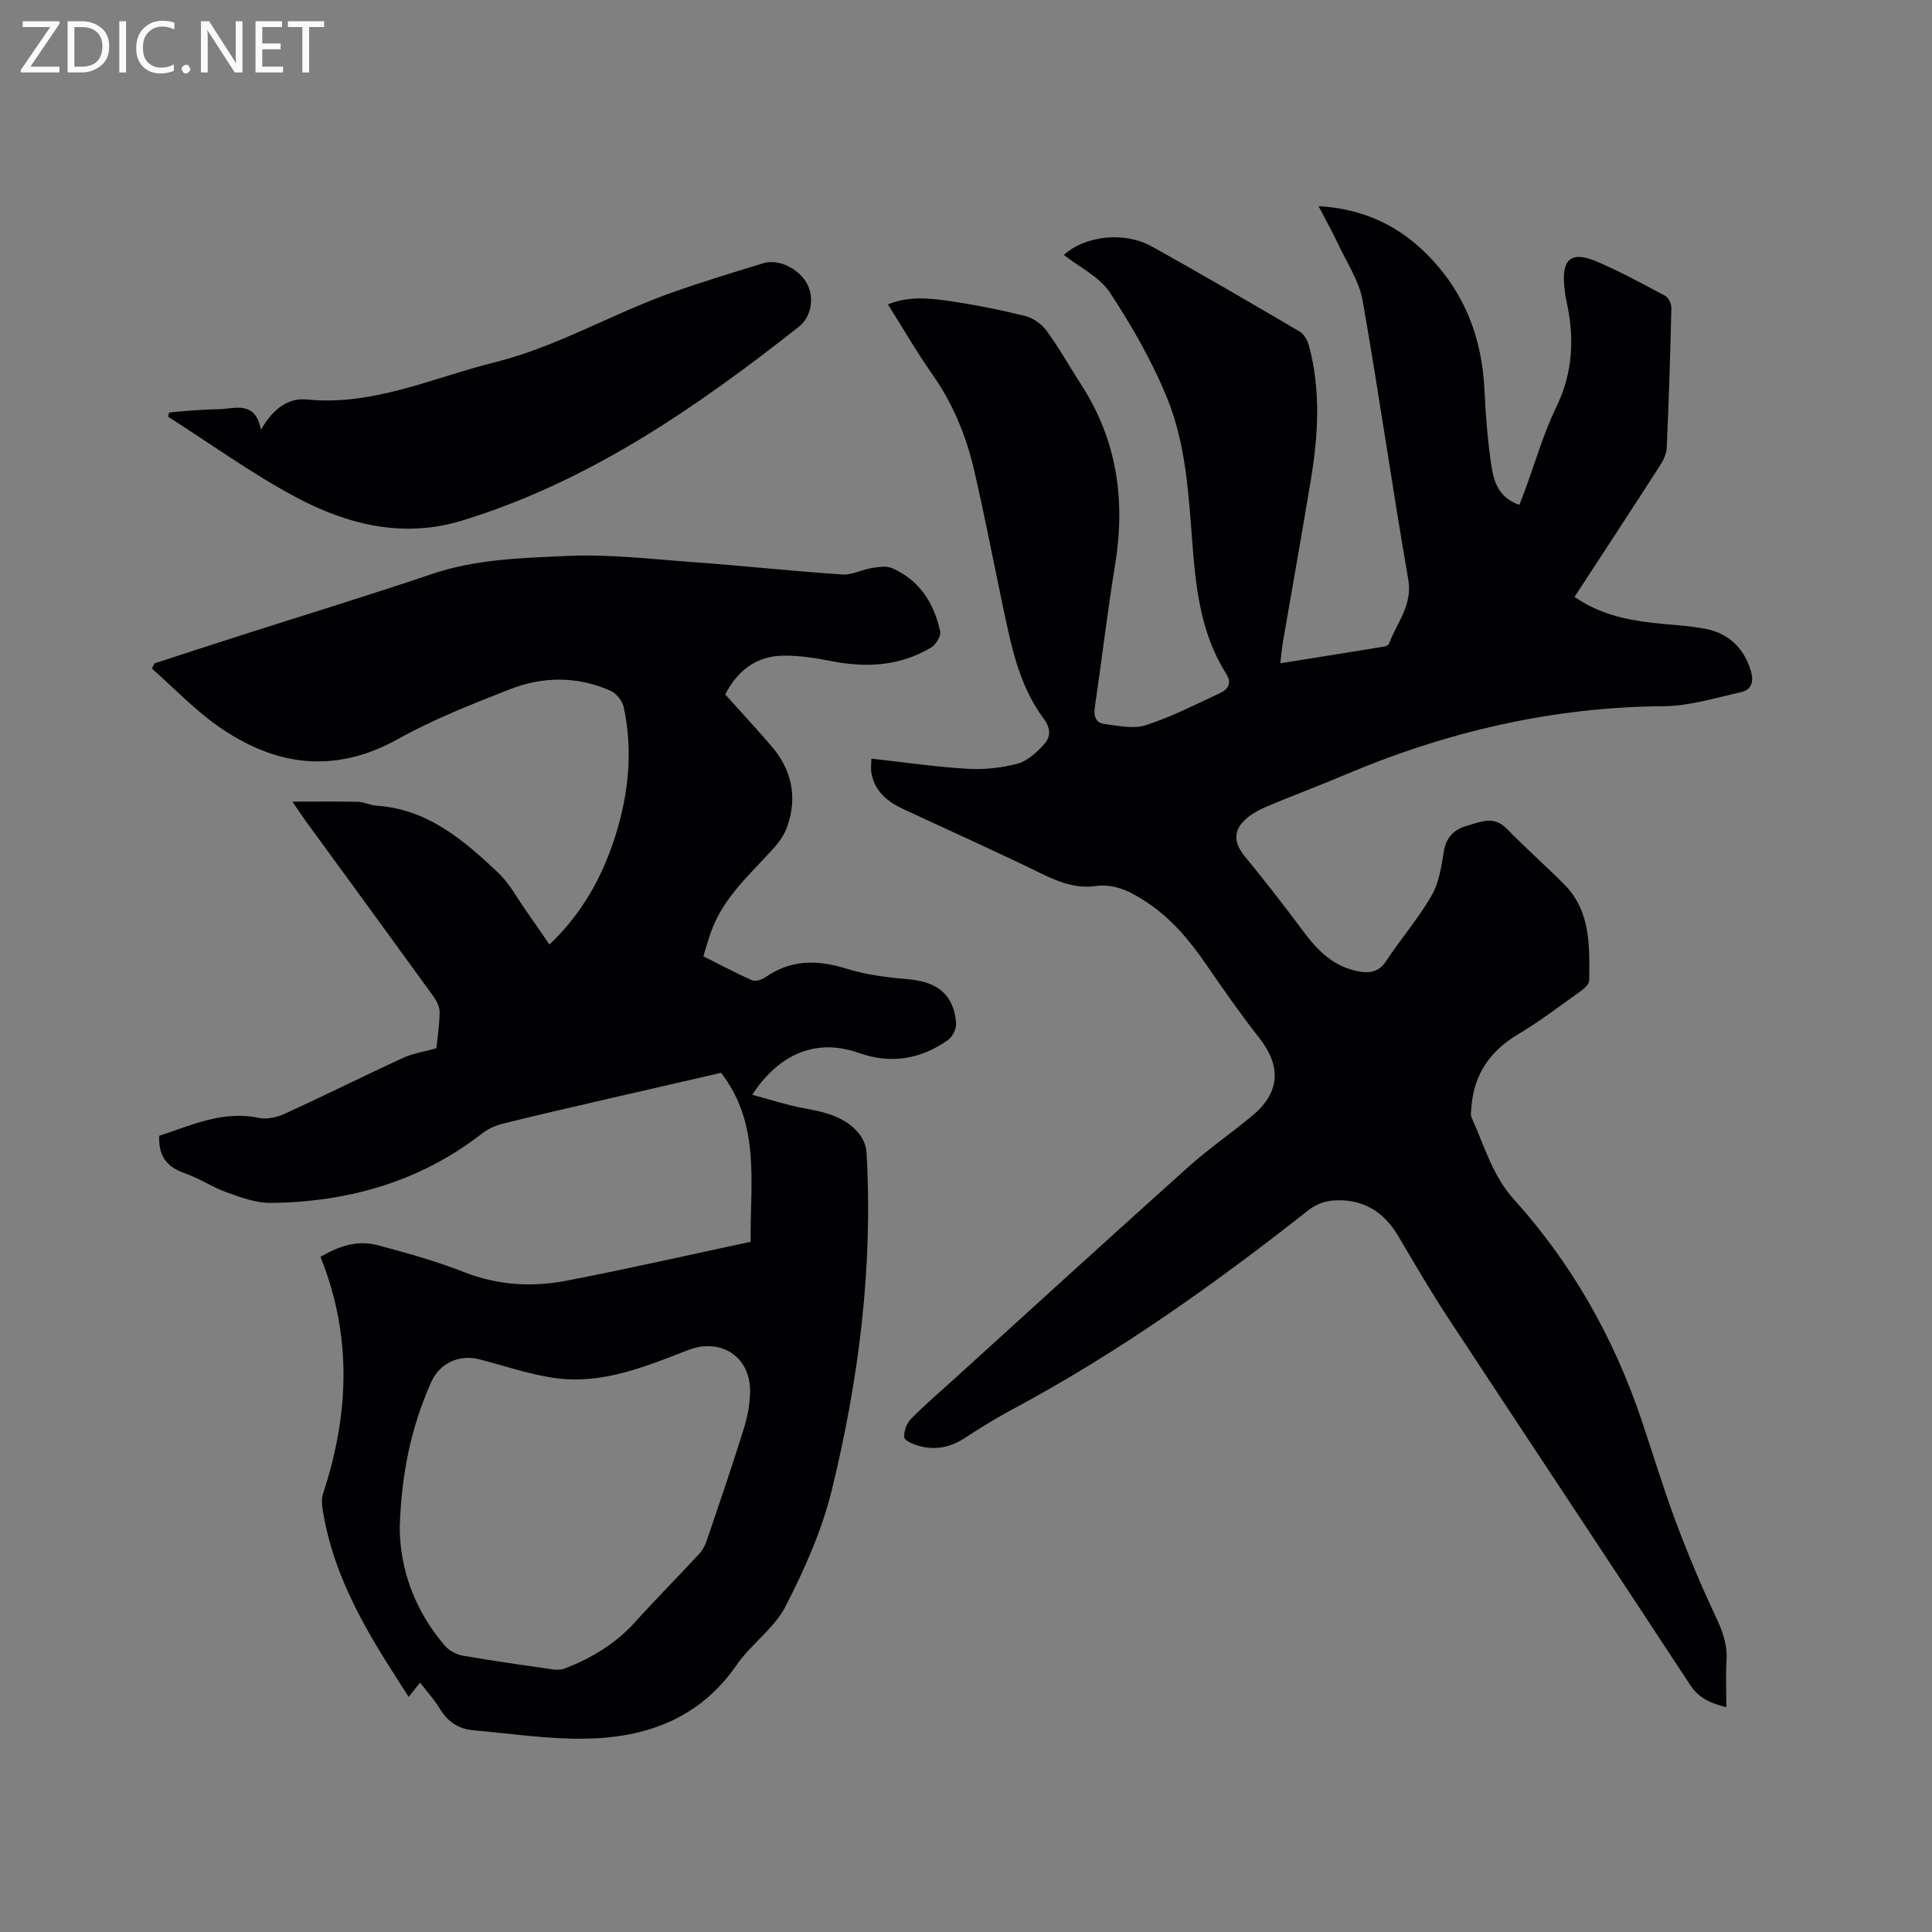 <svg enable-background="new 0 0 400 400" viewBox="0 0 400 400" xmlns="http://www.w3.org/2000/svg"><rect x="0" y="0" width="400" height="400" fill="#808080" stroke="none"/><path d="m180.41 157.07c6.94.77 13.42 1.72 19.94 2.1 3.43.2 7.02-.18 10.33-1.07 2.05-.55 3.96-2.33 5.47-3.98 1.4-1.53 1.45-3.29-.09-5.36-5.27-7.09-6.81-15.62-8.59-24.02-1.95-9.22-3.7-18.48-5.85-27.65-1.65-7.04-4.41-13.65-8.63-19.65-3.22-4.58-6.02-9.45-9.16-14.42 4.27-1.72 8.48-1.32 12.58-.72 5.34.78 10.65 1.84 15.89 3.14 1.64.41 3.4 1.68 4.41 3.07 2.61 3.59 4.79 7.49 7.2 11.23 7.39 11.46 9.13 23.9 6.96 37.19-1.61 9.83-2.76 19.73-4.21 29.58-.26 1.79.23 3.15 1.93 3.37 2.86.36 6.03 1.1 8.62.27 5.31-1.72 10.34-4.3 15.43-6.67 1.57-.73 2.45-2.06 1.29-3.88-5.14-8.07-6.29-17.21-7.01-26.44-.81-10.37-1.3-20.91-5.22-30.59-3.12-7.7-7.33-15.05-11.91-22.01-2.15-3.26-6.28-5.22-9.53-7.78 4.39-4 12.54-4.92 18.24-1.74 10.27 5.72 20.43 11.64 30.57 17.6.93.54 1.65 1.88 1.95 2.98 2.46 9.21 1.91 18.5.37 27.76-1.85 11.18-3.85 22.34-5.77 33.51-.23 1.33-.33 2.68-.55 4.44 7.4-1.19 14.48-2.31 21.55-3.47.37-.06.88-.34.99-.65 1.6-4.33 4.89-7.9 3.95-13.29-3.35-19.2-6.06-38.51-9.45-57.71-.71-4.02-3.21-7.73-4.99-11.54-1.2-2.55-2.59-5.02-4.13-7.99 9.44.55 16.82 4.13 22.95 10.48 7.41 7.69 10.9 16.95 11.4 27.53.24 5.08.64 10.17 1.35 15.2.5 3.54 1.41 7.13 5.89 8.63.44-1.16.85-2.2 1.23-3.25 2.09-5.66 3.75-11.53 6.38-16.93 3.53-7.26 3.81-14.56 2.09-22.18-.21-.93-.31-1.88-.4-2.83-.59-5.72 1.45-7.44 6.74-5.17 4.86 2.08 9.53 4.62 14.19 7.12.68.37 1.25 1.66 1.23 2.51-.23 9.65-.53 19.29-.96 28.93-.06 1.27-.73 2.63-1.45 3.75-5.79 9-11.66 17.94-17.64 27.11 4.93 3.44 10.42 4.71 16.11 5.37 3.68.43 7.41.54 11.03 1.25 4.72.93 7.86 3.89 9.33 8.57.68 2.16.31 4.02-1.95 4.52-5.32 1.2-10.72 2.88-16.09 2.92-23.15.18-45.12 5.33-66.31 14.35-5.16 2.2-10.43 4.13-15.59 6.32-1.72.73-3.5 1.64-4.82 2.91-2.47 2.36-2.12 4.9-.01 7.47 4.23 5.15 8.32 10.42 12.29 15.76 2.94 3.95 6.27 7.17 11.32 8.1 2.36.43 4.21.1 5.71-2.17 3.02-4.58 6.65-8.79 9.38-13.52 1.53-2.65 2.04-6 2.53-9.11.47-2.97 2.14-4.59 4.73-5.33 2.75-.78 5.55-2.22 8.25.54 3.86 3.94 7.99 7.6 11.89 11.5 5.61 5.6 5.3 12.85 5.24 19.96-.01.73-.95 1.62-1.67 2.14-4.31 3.07-8.53 6.31-13.06 9.01-5.84 3.48-9.15 8.32-9.66 15.08-.05.73-.23 1.57.04 2.17 2.65 5.82 4.28 11.98 8.83 17.02 11.92 13.2 20.54 28.47 26.27 45.34 2.38 7.02 4.5 14.13 7.09 21.07 2.51 6.72 5.27 13.36 8.33 19.84 1.4 2.96 2.45 5.74 2.26 9.04-.19 3.15-.04 6.31-.04 9.76-3.21-.82-5.65-1.8-7.47-4.58-16.62-25.35-33.41-50.58-50.06-75.91-3.66-5.57-7.03-11.35-10.42-17.1-3.05-5.15-7.5-7.74-13.43-7.32-1.74.12-3.69.86-5.06 1.94-19.42 15.32-39.51 29.6-61.36 41.3-3.36 1.8-6.62 3.8-9.8 5.89-3.03 1.99-6.22 2.65-9.67 1.65-1.11-.32-2.87-1.06-2.93-1.74-.11-1.24.48-2.91 1.37-3.81 2.98-3.01 6.21-5.77 9.35-8.62 16.02-14.54 31.99-29.13 48.1-43.57 4.17-3.74 8.83-6.94 13.15-10.52 5.88-4.87 6.17-10.28 1.44-16.29-3.8-4.82-7.31-9.88-10.79-14.94-3.45-5.02-7.26-9.64-12.41-13.04-3.23-2.13-6.54-3.91-10.62-3.35-4.05.55-7.59-.82-11.2-2.58-9.41-4.6-18.97-8.88-28.47-13.3-3.3-1.53-6.02-3.64-6.71-7.48-.19-1.02-.02-2.18-.02-3.02z" fill="#010104"/><path d="m86.98 348.37c-.8.99-1.44 1.8-2.37 2.95-1.57-2.46-3.04-4.72-4.47-7-5.93-9.47-11.1-19.29-13.11-30.44-.27-1.52-.6-3.27-.14-4.66 5.39-16.33 6.06-32.61-.54-49 3.79-2.23 7.63-3.5 11.68-2.45 6.11 1.6 12.22 3.33 18.09 5.62 7 2.74 14.09 3.13 21.24 1.75 12.67-2.45 25.26-5.31 38.05-8.04-.13-12.2 2.11-24.27-6.11-34.99-7.85 1.81-16.19 3.71-24.51 5.64-6.91 1.6-13.83 3.18-20.71 4.9-1.48.37-3.01 1.05-4.21 1.98-12.9 10.04-27.75 14.24-43.83 14.42-3.03.03-6.17-1.14-9.1-2.19-2.98-1.06-5.67-2.91-8.66-3.94-3.7-1.27-5.52-3.55-5.31-7.77 6.59-2.13 13.09-5.29 20.63-3.7 1.68.35 3.79-.14 5.41-.88 8.18-3.75 16.24-7.77 24.41-11.54 1.96-.91 4.19-1.23 6.93-2 .19-1.91.64-4.72.67-7.52.01-1.12-.69-2.4-1.39-3.37-8.83-12.19-17.72-24.34-26.58-36.5-.67-.92-1.28-1.87-2.51-3.67 5.07 0 9.35-.06 13.63.04 1.24.03 2.46.71 3.72.79 10.6.69 18.09 7.11 25.26 13.9 2.41 2.29 4.03 5.42 5.99 8.18 1.51 2.14 2.98 4.3 4.62 6.68 6.85-6.51 11.07-14.21 13.74-22.81 2.68-8.64 3.55-17.45 1.63-26.36-.28-1.28-1.51-2.83-2.7-3.36-6.92-3.09-14.11-3-21.04-.26-7.77 3.07-15.63 6.13-22.89 10.19-13.33 7.44-25.7 5.64-37.53-2.74-4.86-3.44-9.03-7.84-13.51-11.8.17-.36.34-.71.51-1.07 5.96-1.93 11.92-3.89 17.89-5.8 13.21-4.23 26.47-8.28 39.61-12.72 9.1-3.08 18.58-3.3 27.92-3.73 8.73-.4 17.53.66 26.29 1.3 10.25.75 20.48 1.85 30.73 2.54 1.99.13 4.04-1.01 6.11-1.34 1.38-.22 3.02-.49 4.21.04 5.68 2.5 8.68 7.28 9.93 13.13.2.96-.93 2.73-1.92 3.32-6.42 3.82-13.37 4.21-20.58 2.79-3.3-.65-6.7-1.18-10.05-1.13-5.59.08-9.46 3.16-11.96 8.03 3.25 3.62 6.49 7.11 9.58 10.71 4.2 4.89 5.39 10.49 3.28 16.6-.56 1.62-1.61 3.17-2.77 4.45-4.8 5.35-10.35 10.12-12.93 17.12-.62 1.67-1.08 3.4-1.69 5.33 3.44 1.72 6.69 3.47 10.06 4.95.71.31 2.02-.07 2.74-.58 5.33-3.74 10.85-3.68 16.88-1.79 4.08 1.28 8.45 1.8 12.74 2.17 6.08.53 9.41 3.2 9.91 9.02.1 1.15-.7 2.86-1.64 3.53-5.61 4-11.85 5.07-18.4 2.74-9.72-3.46-17.17.99-22.18 8.63 3.73.99 7.22 2.15 10.81 2.81 4.25.78 8.38 1.69 11.27 5.18.86 1.04 1.51 2.56 1.59 3.9 1.38 23.69-1.57 47.01-7.18 69.93-2.04 8.33-5.64 16.43-9.58 24.09-2.35 4.58-7.15 7.83-10.14 12.16-7.68 11.13-18.81 15.08-31.49 15.25-7.67.11-15.37-1.08-23.05-1.75-3.15-.28-5.43-1.9-7.04-4.69-1.1-1.77-2.55-3.34-3.94-5.17zm-4.22-32c.07 8.58 3.1 17.09 9.35 24.36.86 1 2.33 1.81 3.64 2.04 6.26 1.1 12.55 1.98 18.84 2.88.79.11 1.71.05 2.44-.24 5.48-2.15 10.42-5.09 14.43-9.54 4.32-4.79 8.87-9.38 13.26-14.11.69-.74 1.24-1.72 1.57-2.69 2.62-7.71 5.26-15.42 7.68-23.19.78-2.49 1.3-5.17 1.33-7.77.08-7.25-6.1-11.2-12.81-8.6-8.79 3.4-17.65 7.11-27.34 5.83-5.4-.71-10.65-2.56-15.96-3.92-4.16-1.07-8.18.86-9.9 4.7-4.17 9.31-6.21 19.08-6.53 30.25z" fill="#010104"/><path d="m54.03 88.97c2.56-4.43 5.69-6.63 9.44-6.26 13.82 1.38 26.07-4.49 38.93-7.69s24.21-10 36.55-14.39c6.27-2.23 12.66-4.16 19.02-6.12 3.16-.97 7.29 1 9.07 4.14 1.55 2.71 1.09 6.85-1.63 8.99-21.29 16.77-43.45 32.08-69.74 40.14-12.11 3.71-23.67.88-34.33-4.8-9.19-4.9-17.71-11.08-26.52-16.69.06-.29.13-.59.19-.88 1.48-.14 2.96-.3 4.44-.4 1.9-.13 3.8-.25 5.71-.29 3.48-.04 7.65-1.94 8.87 4.25z" fill="#010104"/><g fill="#fbfafa"><path d="m12.4 4.8-6.1 9h6v1.2h-8v-.5l6.1-8.9h-5.7v-1.2h7.6v.4z"/><path d="m14 15v-10.6h3c1.6 0 2.9.5 4 1.4s1.6 2.2 1.6 3.8-.5 3-1.6 3.9-2.4 1.5-4 1.5zm1.4-9.4v8.2h1.6c1.3 0 2.4-.4 3.1-1.1s1.1-1.8 1.1-3.1-.4-2.3-1.2-3-1.8-1-3.1-1z"/><path d="m26.1 4.4v10.6h-1.4v-10.6z"/><path d="m36.1 14.6c-.8.4-1.8.6-2.9.6-1.5 0-2.7-.5-3.6-1.4s-1.4-2.2-1.4-3.8c0-1.7.5-3.1 1.5-4.1s2.3-1.6 3.9-1.6c1 0 1.8.1 2.5.4v1.4c-.8-.4-1.6-.6-2.5-.6-1.2 0-2.1.4-2.9 1.2s-1.1 1.8-1.1 3.2c0 1.3.3 2.3 1 3s1.6 1.1 2.7 1.1c1 0 2-.2 2.7-.7v1.3z"/><path d="m37.6 14.3c0-.2.1-.5.3-.6s.4-.3.6-.3c.3 0 .5.1.6.3s.3.4.3.6-.1.4-.3.6-.4.3-.6.3c-.3 0-.5-.1-.6-.3s-.3-.4-.3-.6z"/><path d="m50.2 15h-1.6l-5.3-8.2c-.2-.2-.3-.5-.4-.7 0 .2.1.7.1 1.5v7.4h-1.4v-10.6h1.7l5.2 8.1c.2.4.4.6.4.7 0-.3-.1-.8-.1-1.5v-7.3h1.4z"/><path d="m58.6 15h-5.7v-10.6h5.5v1.2h-4.1v3.4h3.8v1.2h-3.8v3.6h4.3z"/><path d="m67.1 5.6h-3.1v9.4h-1.4v-9.4h-3v-1.2h7.5z"/></g></svg>